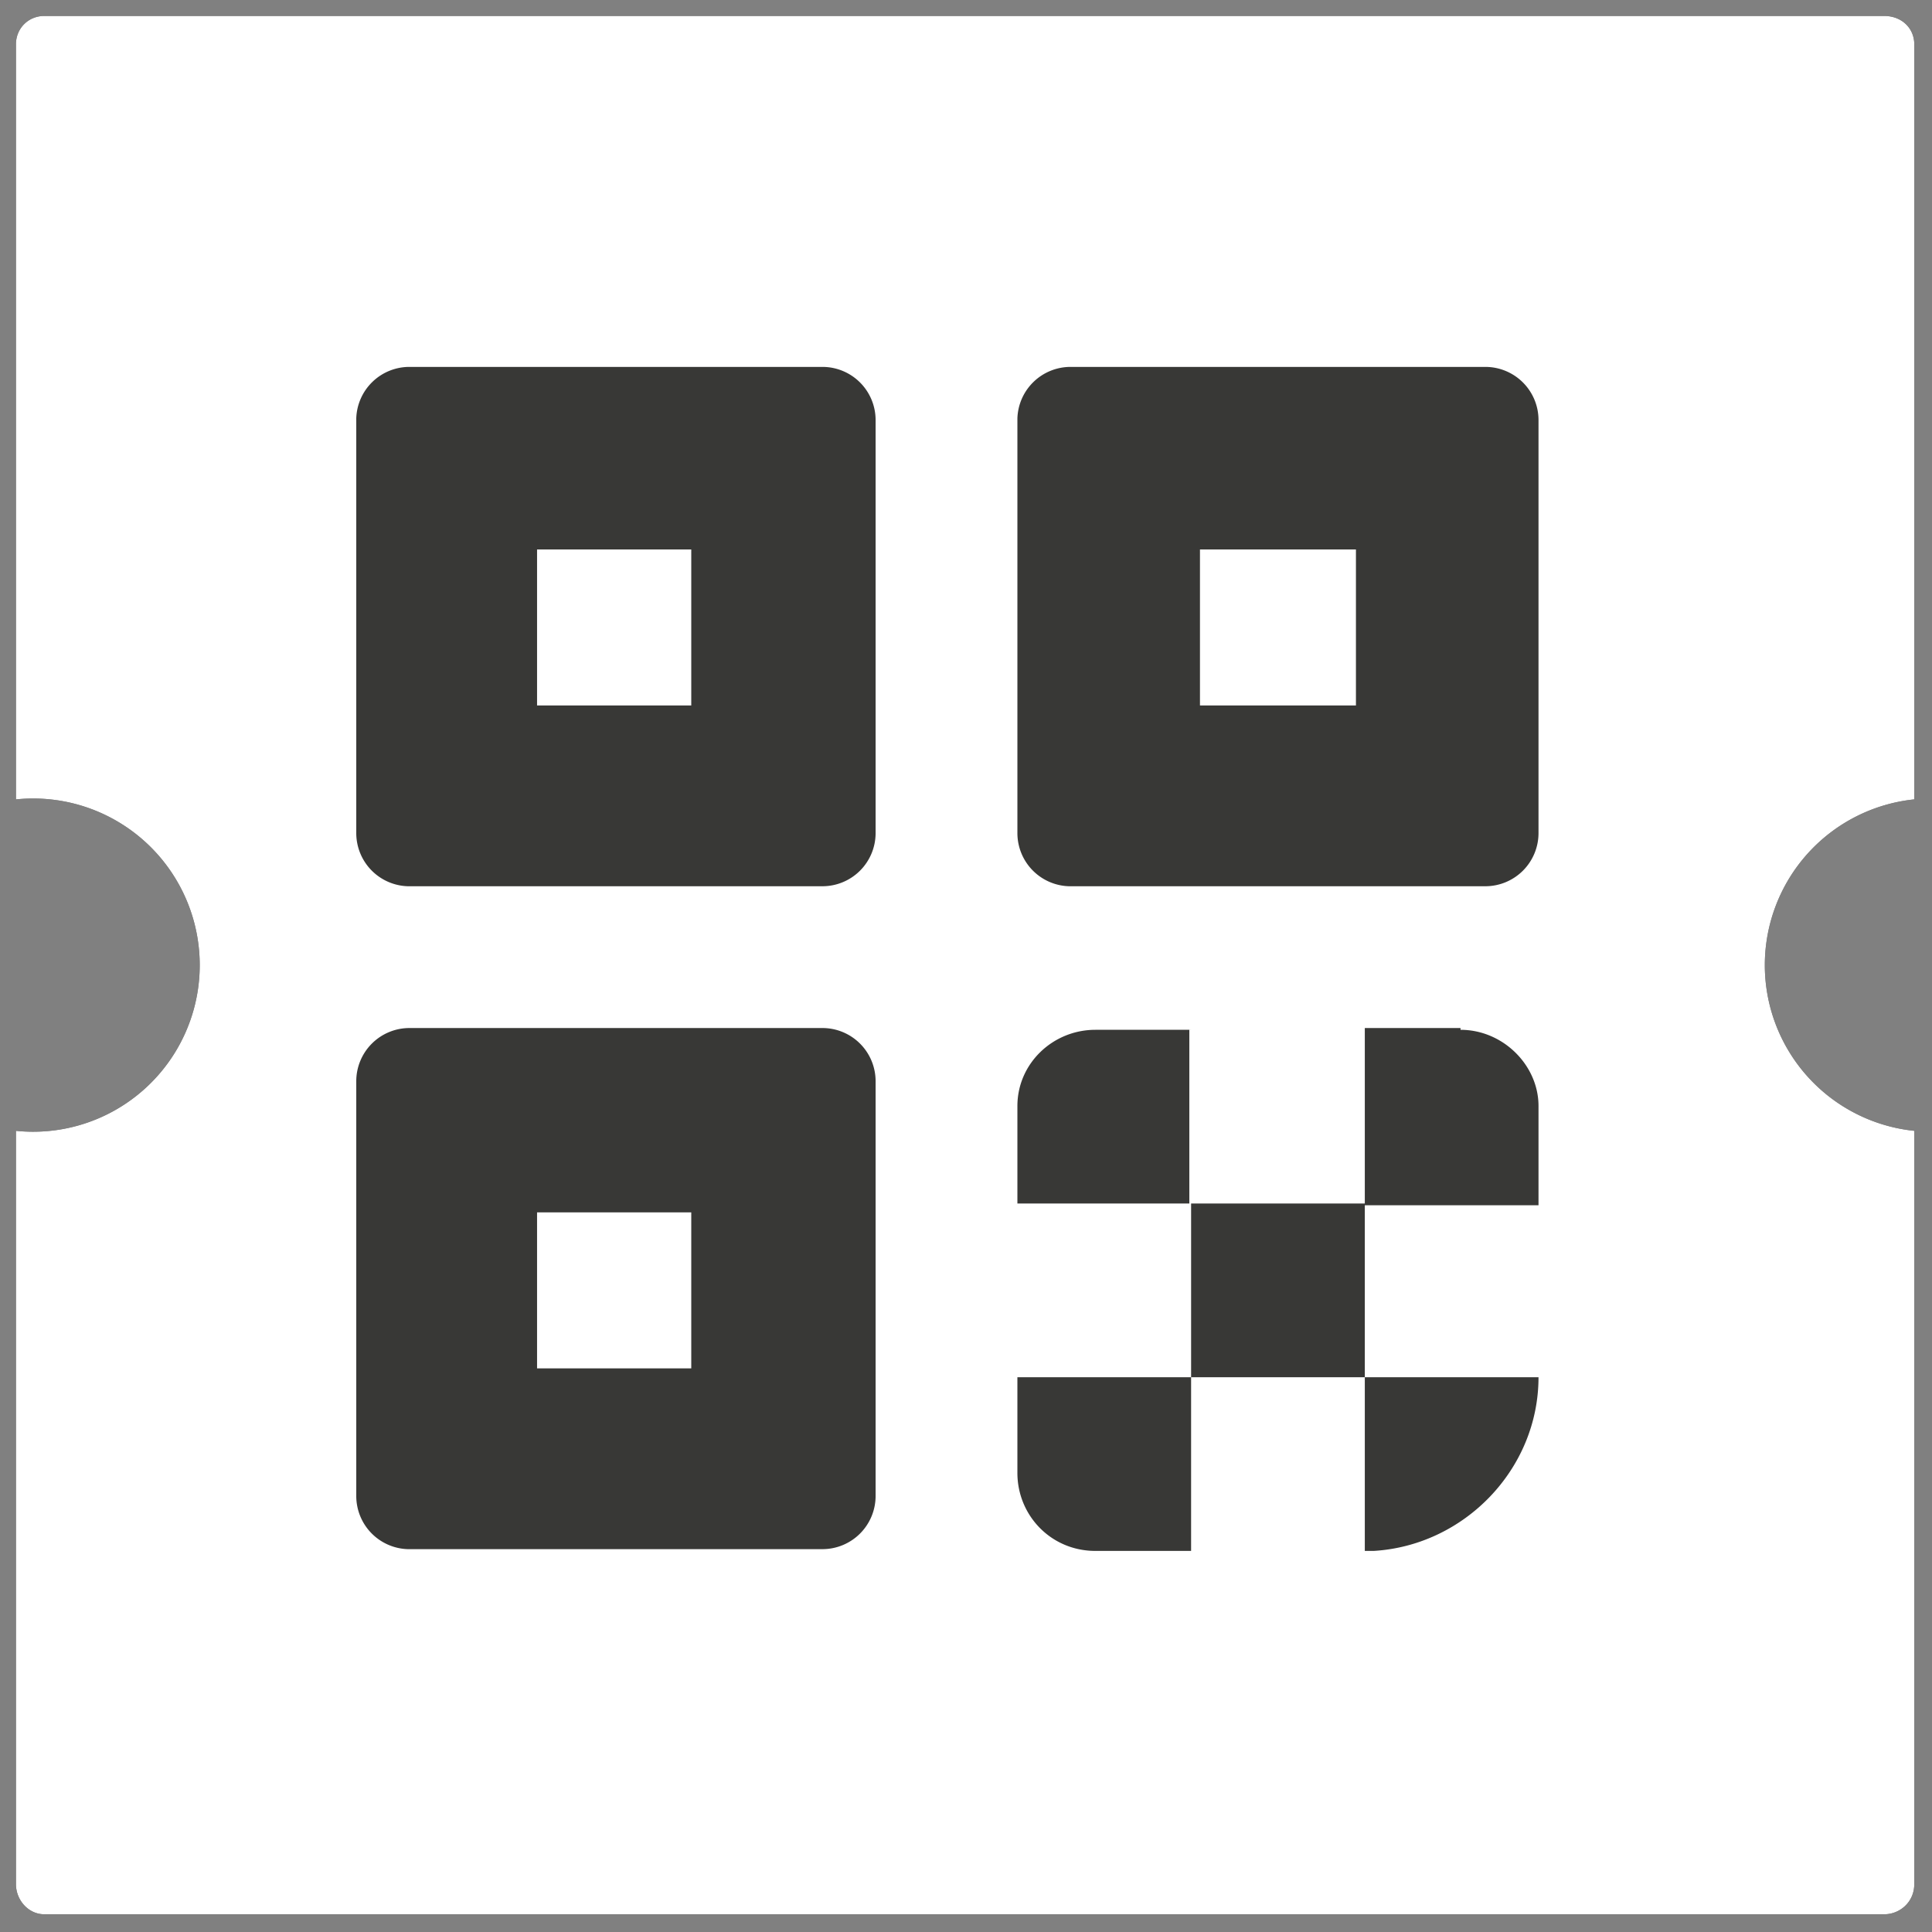 <svg xmlns="http://www.w3.org/2000/svg" width="109" height="109" viewBox="0 0 109 109"><rect x="0" y="0" width="109" height="109" fill="#808080" stroke="none"/><g fill="none" fill-rule="evenodd"><path fill="#000" fill-rule="nonzero" d="M106.3.9c1 0 1.7.7 1.7 1.6v42.6a9.4 9.4 0 000 18.7v42.5c0 1-.8 1.7-1.7 1.7H2.5c-.9 0-1.6-.8-1.6-1.7V63.8a9.4 9.4 0 100-18.7V2.5c0-.9.7-1.6 1.6-1.6h103.8z"/><path fill="#FFF" d="M106.3.9c1 0 1.7.7 1.7 1.6v42.6a9.4 9.4 0 000 18.7v42.5c0 1-.8 1.7-1.7 1.7H2.5c-.9 0-1.6-.8-1.6-1.7V63.8a9.4 9.4 0 100-18.7V2.5c0-.9.7-1.6 1.6-1.6h103.8z"/><path fill="#383836" fill-rule="nonzero" d="M86.8 77.7c0 5.2-4.2 9.5-9.3 9.8H77v-9.8h9.8zm-19.6 0v9.8h-5.4c-2.5 0-4.4-2-4.4-4.4v-5.4h9.8zM46.4 58a3 3 0 013 3v23.4a3 3 0 01-3 3H23a3 3 0 01-2.9-3V61a3 3 0 013-3h23.4zM77 67.9v9.8h-9.8v-9.8H77zm-37.9.5h-8.8v8.8H39v-8.8zm28-10.3v9.8h-9.7v-5.5c0-2.4 2-4.3 4.4-4.3h5.4zm15.3 0c2.4 0 4.4 2 4.4 4.3V68H77V58h5.4zm-36-37.4a3 3 0 013 3V47a3 3 0 01-3 3H23a3 3 0 01-2.9-3V23.6a3 3 0 013-2.9h23.4zm37.4 0a3 3 0 013 3V47a3 3 0 01-3 3H60.3a3 3 0 01-2.9-3V23.6a3 3 0 013-2.9h23.4zM39.1 31h-8.8v8.8H39V31zm37.4 0h-8.8v8.8h8.8V31z"/></g></svg>